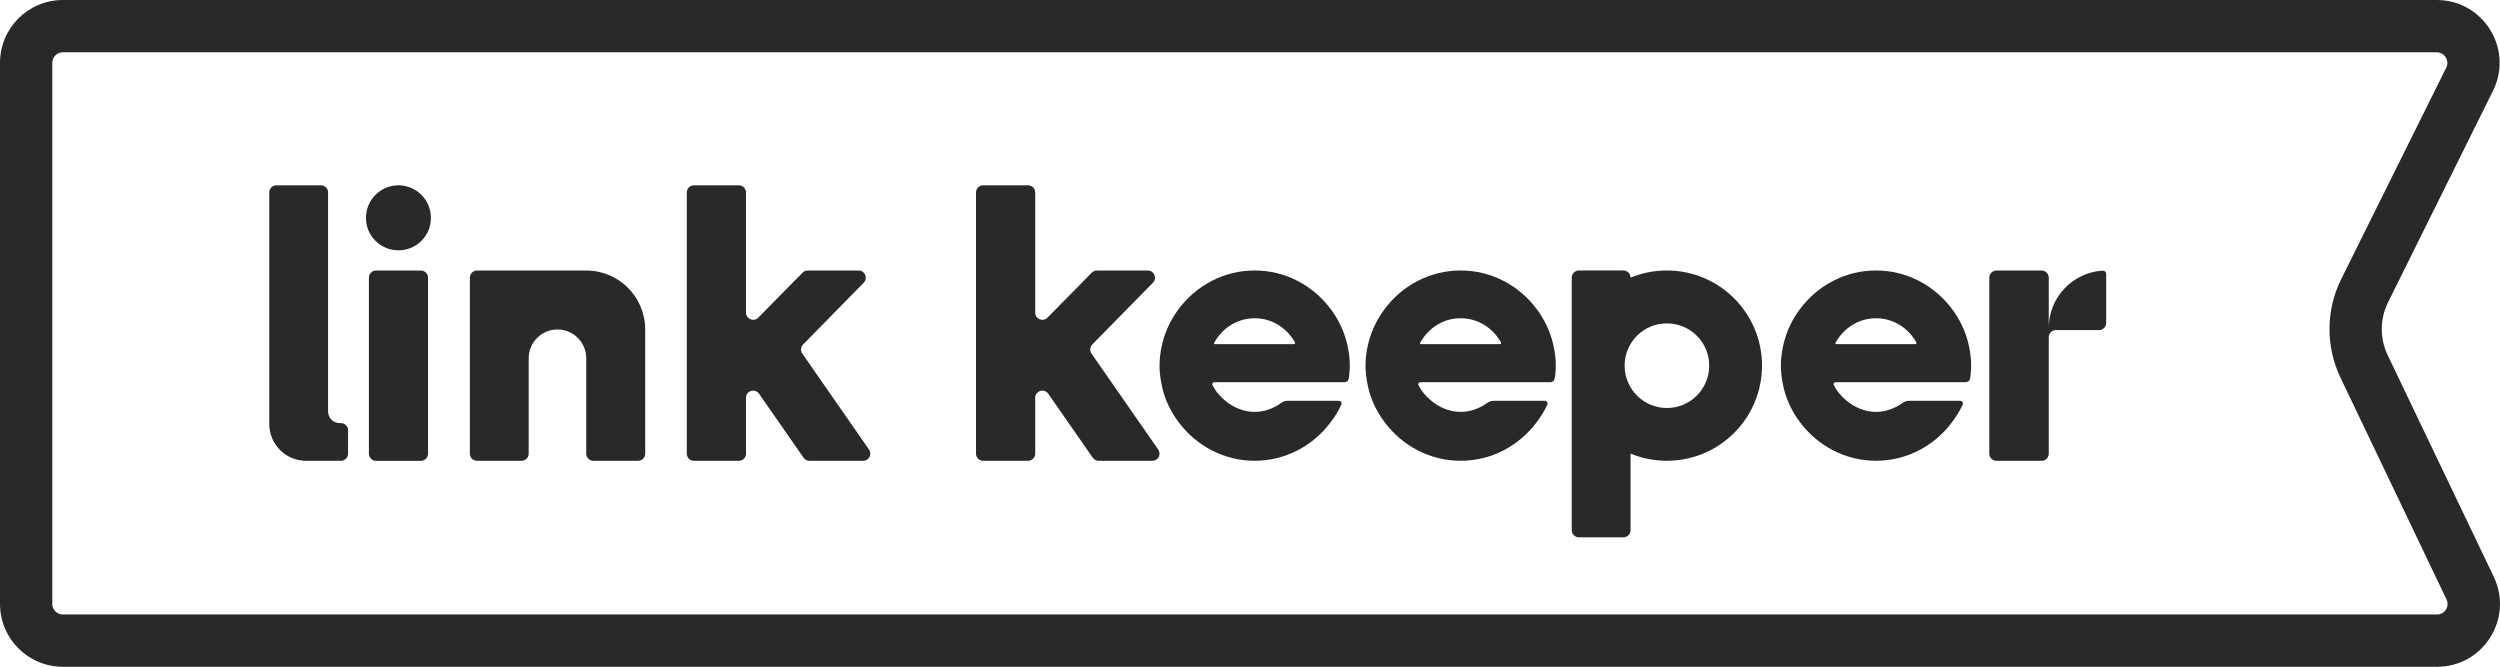 <?xml version="1.0" encoding="UTF-8" standalone="no"?>
<!DOCTYPE svg PUBLIC "-//W3C//DTD SVG 1.1//EN" "http://www.w3.org/Graphics/SVG/1.1/DTD/svg11.dtd">
<!-- Created with Vectornator (http://vectornator.io/) -->
<svg height="100%" stroke-miterlimit="10" style="fill-rule:nonzero;clip-rule:evenodd;stroke-linecap:round;stroke-linejoin:round;" version="1.1" viewBox="0 0 947.061 252.59" width="100%" xml:space="preserve" xmlns="http://www.w3.org/2000/svg" xmlns:vectornator="http://vectornator.io" xmlns:xlink="http://www.w3.org/1999/xlink">
<defs/>
<clipPath id="ArtboardFrame">
<rect height="252.59" width="947.061" x="0" y="0"/>
</clipPath>
<g clip-path="url(#ArtboardFrame)" id="Layer-9" vectornator:layerName="Layer 9">
<g opacity="0" vectornator:layerName="Group 2">
<path d="M274.651 85.712L260.01 85.712L260.01 143.486C260.01 152.438 265.608 155.007 273.014 155.007C275.34 155.007 277.923 154.676 279.56 154.178L279.56 144.895C279.043 145.061 278.44 145.061 278.096 145.061C275.512 145.061 274.651 143.735 274.651 141.165L274.651 85.712Z" fill="#292929" fill-rule="nonzero" opacity="1" stroke="none" vectornator:layerName="path"/>
<path d="M292.133 85.714C287.483 85.714 283.866 88.532 283.866 93.671C283.866 98.976 287.483 101.877 292.133 101.877C296.784 101.877 300.659 98.727 300.659 93.671C300.659 88.532 296.784 85.714 292.133 85.714ZM299.454 106.933L284.813 106.933L284.813 154.178L299.454 154.178L299.454 106.933Z" fill="#292929" fill-rule="nonzero" opacity="1" stroke="none" vectornator:layerName="path"/>
<path d="M323.568 113.315L323.568 106.933L309.874 106.933L309.874 154.178L324.515 154.178L324.515 125.168C324.515 119.034 327.787 116.548 332.007 116.548C336.744 116.548 338.811 118.786 338.811 125.168L338.811 154.178L353.452 154.178L353.452 122.184C353.452 111.16 346.648 106.104 337.864 106.104C331.663 106.104 326.582 108.425 323.74 113.315L323.568 113.315Z" fill="#292929" fill-rule="nonzero" opacity="1" stroke="none" vectornator:layerName="path"/>
<path d="M410.808 106.933L393.153 106.933L385.144 117.211C381.096 122.433 379.202 125.582 377.565 128.981L377.135 128.981C377.91 125.665 378.427 122.267 378.427 117.128L378.427 86.147L363.786 86.147L363.786 154.178L378.427 154.178L378.427 139.756L382.044 136.109L393.24 154.178L410.808 154.178L391.689 126.328L410.808 106.933Z" fill="#292929" fill-rule="nonzero" opacity="1" stroke="none" vectornator:layerName="path"/>
<path d="M482.633 106.933L464.978 106.933L456.969 117.211C452.921 122.433 451.027 125.582 449.39 128.981L448.96 128.981C449.735 125.665 450.252 122.267 450.252 117.128L450.252 86.147L435.611 86.147L435.611 154.178L450.252 154.178L450.252 139.756L453.869 136.109L465.065 154.178L482.633 154.178L463.514 126.328L482.633 106.933Z" fill="#292929" fill-rule="nonzero" opacity="1" stroke="none" vectornator:layerName="path"/>
<path d="M526.986 127.489C526.986 115.719 520.699 106.104 505.025 106.104C492.451 106.104 483.064 114.393 483.064 131.301C483.064 146.553 491.418 155.007 506.23 155.007C514.584 155.007 521.56 152.603 525.694 143.071L512.862 139.342C511.828 143.32 509.675 145.475 506.403 145.475C502.01 145.475 498.738 142.574 497.877 134.7L526.986 134.7L526.986 127.489ZM497.963 125.251C498.91 117.708 502.183 115.553 505.8 115.553C510.02 115.553 513.292 118.786 513.378 125.251L497.963 125.251Z" fill="#292929" fill-rule="nonzero" opacity="1" stroke="none" vectornator:layerName="path"/>
<path d="M576.075 127.489C576.075 115.719 569.788 106.104 554.114 106.104C541.54 106.104 532.153 114.393 532.153 131.301C532.153 146.553 540.507 155.007 555.319 155.007C563.673 155.007 570.649 152.603 574.783 143.071L561.951 139.342C560.917 143.32 558.764 145.475 555.492 145.475C551.1 145.475 547.827 142.574 546.966 134.7L576.075 134.7L576.075 127.489ZM547.052 125.251C547.999 117.708 551.272 115.553 554.889 115.553C559.109 115.553 562.381 118.786 562.468 125.251L547.052 125.251Z" fill="#292929" fill-rule="nonzero" opacity="1" stroke="none" vectornator:layerName="path"/>
<path d="M597.605 112.818C598.122 111.16 598.466 108.756 598.466 107.181L598.466 106.933L583.826 106.933L583.826 173.242L598.466 173.242L598.466 161.224C598.466 155.256 598.036 152.189 597.174 148.708L597.519 148.708C600.361 152.769 604.581 155.007 610.179 155.007C622.236 155.007 630.848 144.895 630.848 130.721C630.848 114.807 623.872 106.104 611.04 106.104C605.356 106.104 600.878 108.508 597.863 112.818L597.605 112.818ZM607.164 144.895C601.05 144.895 598.208 140.253 598.208 130.804C598.208 121.438 601.394 116.382 606.734 116.382C612.332 116.382 615.949 121.438 615.949 130.721C615.949 139.922 612.332 144.895 607.164 144.895Z" fill="#292929" fill-rule="nonzero" opacity="1" stroke="none" vectornator:layerName="path"/>
<path d="M679.937 127.489C679.937 115.719 673.65 106.104 657.976 106.104C645.402 106.104 636.015 114.393 636.015 131.301C636.015 146.553 644.369 155.007 659.182 155.007C667.535 155.007 674.511 152.603 678.645 143.071L665.813 139.342C664.779 143.32 662.626 145.475 659.354 145.475C654.962 145.475 651.689 142.574 650.828 134.7L679.937 134.7L679.937 127.489ZM650.914 125.251C651.861 117.708 655.134 115.553 658.751 115.553C662.971 115.553 666.243 118.786 666.33 125.251L650.914 125.251Z" fill="#292929" fill-rule="nonzero" opacity="1" stroke="none" vectornator:layerName="path"/>
<path d="M699.572 119.366L699.572 106.933L687.688 106.933L687.688 154.178L702.414 154.178L702.414 128.649C702.414 119.2 706.204 117.625 712.577 117.625C713.868 117.625 715.419 117.708 716.71 117.957L716.71 106.187C715.419 105.938 713.868 105.855 712.577 105.855C705.687 105.855 701.381 110.414 700.003 119.366L699.572 119.366Z" fill="#292929" fill-rule="nonzero" opacity="1" stroke="none" vectornator:layerName="path"/>
</g>
<path d="M23.807 0C10.662 0 0 10.662 0 23.807C0 25.408 0 227.182 0 228.783C0 241.928 10.662 252.59 23.807 252.59L923.228 252.59C940.741 252.59 952.261 234.297 944.701 218.499L904.516 134.556C901.479 128.211 901.531 120.811 904.658 114.511L944.416 34.377C952.268 18.556 940.748 0 923.085 0L23.807 0ZM23.807 19.807L923.085 19.807C926.049 19.807 928.021 22.961 926.704 25.616L886.899 105.75C881.063 117.508 880.994 131.285 886.661 143.126L926.799 227.069C928.067 229.72 926.167 232.783 923.228 232.783L23.807 232.783C21.601 232.783 19.807 230.989 19.807 228.783L19.807 23.807C19.807 21.601 21.601 19.807 23.807 19.807Z" fill="#292929" fill-rule="nonzero" opacity="1" stroke="none" vectornator:layerName="Curve 28"/>
<g opacity="1" vectornator:layerName="Group 3">
<path d="M104.718 70.197C103.22 70.197 102.004 71.413 102.004 72.911L102.004 160.616C102.004 168.321 108.25 174.567 115.955 174.566L124.288 174.566L129.144 174.566C130.643 174.566 131.858 173.351 131.858 171.852L131.858 162.996C131.858 161.497 130.643 160.282 129.144 160.282L128.668 160.282C126.254 160.282 124.288 158.316 124.288 155.902L124.288 72.911C124.288 71.413 123.073 70.197 121.574 70.197L104.718 70.197Z" fill="#292929" fill-rule="nonzero" opacity="1" stroke="none" vectornator:layerName="Curve 13"/>
<path d="M262.891 70.197C261.392 70.197 260.177 71.413 260.177 72.911L260.177 171.852C260.177 173.351 261.392 174.566 262.891 174.566L279.889 174.566C281.388 174.566 282.603 173.351 282.603 171.852L282.603 150.702C282.603 148.044 286.027 146.971 287.545 149.153L304.409 173.402C304.917 174.132 305.749 174.566 306.638 174.566L326.977 174.566C329.169 174.566 330.456 172.103 329.206 170.304L303.932 133.942C303.187 132.871 303.31 131.421 304.224 130.491L327.206 107.095C328.892 105.379 327.676 102.479 325.27 102.479L305.974 102.479C305.248 102.479 304.551 102.771 304.041 103.289L287.25 120.331C285.546 122.061 282.603 120.854 282.603 118.427L282.603 72.911C282.603 71.413 281.388 70.197 279.889 70.197L262.891 70.197Z" fill="#292929" fill-rule="nonzero" opacity="1" stroke="none" vectornator:layerName="Curve 15"/>
<path d="M372.45 70.197C370.951 70.197 369.736 71.413 369.736 72.911L369.736 171.852C369.736 173.351 370.951 174.566 372.45 174.566L389.448 174.566C390.947 174.566 392.162 173.351 392.162 171.852L392.162 150.702C392.162 148.044 395.586 146.971 397.104 149.153L413.968 173.402C414.476 174.132 415.308 174.566 416.196 174.566L436.536 174.566C438.727 174.566 440.015 172.103 438.764 170.304L413.49 133.942C412.746 132.871 412.869 131.421 413.783 130.491L436.765 107.095C438.451 105.379 437.235 102.479 434.829 102.479L415.533 102.479C414.806 102.479 414.11 102.771 413.6 103.289L396.809 120.331C395.105 122.061 392.162 120.854 392.162 118.427L392.162 72.911C392.162 71.413 390.947 70.197 389.448 70.197L372.45 70.197Z" fill="#292929" fill-rule="nonzero" opacity="1" stroke="none" vectornator:layerName="Curve 16"/>
<path d="M150.937 70.201C144.137 70.201 138.625 75.745 138.625 82.545C138.625 89.345 144.137 94.826 150.937 94.826C157.737 94.826 163.25 89.345 163.25 82.545C163.25 75.745 157.737 70.201 150.937 70.201ZM142.469 102.483C140.97 102.483 139.75 103.702 139.75 105.201L139.75 171.857C139.75 173.356 140.97 174.576 142.469 174.576L159.437 174.576C160.936 174.576 162.156 173.356 162.156 171.857L162.156 105.201C162.156 103.702 160.936 102.483 159.437 102.483L142.469 102.483Z" fill="#292929" fill-rule="nonzero" opacity="1" stroke="none" vectornator:layerName="Curve 28"/>
<path d="M180.71 102.479C179.211 102.479 177.996 103.695 177.996 105.193L177.996 112.24L177.996 124.81L177.996 171.852C177.996 173.351 179.211 174.566 180.71 174.566L197.565 174.566C199.064 174.566 200.279 173.351 200.279 171.852L200.279 135.714C200.279 129.692 205.161 124.81 211.182 124.81C217.204 124.81 222.086 129.692 222.086 135.714L222.086 171.852C222.086 173.351 223.301 174.566 224.8 174.566L241.703 174.566C243.202 174.566 244.417 173.351 244.417 171.852L244.417 124.81C244.417 112.477 234.419 102.479 222.086 102.479L210.04 102.479C204.657 102.479 200.279 102.479 200.279 102.479L180.71 102.479Z" fill="#292929" fill-rule="nonzero" opacity="1" stroke="none" vectornator:layerName="Curve 18"/>
<path d="M756.31 102.479C754.811 102.479 753.596 103.695 753.596 105.193L753.596 171.852C753.596 173.351 754.811 174.566 756.31 174.566L773.404 174.566C774.903 174.566 776.118 173.351 776.118 171.852L776.118 127.762C776.118 126.263 777.333 125.048 778.832 125.048L795.163 125.048C796.662 125.048 797.877 123.833 797.877 122.334L797.877 104.169C797.877 104.169 797.97 103.302 797.523 102.898C797.076 102.493 796.679 102.504 796.09 102.552C784.92 103.463 776.118 112.837 776.118 124.239L776.118 105.193C776.118 103.695 774.903 102.479 773.404 102.479L756.31 102.479Z" fill="#292929" fill-rule="nonzero" opacity="1" stroke="none" vectornator:layerName="Curve 21"/>
<path d="M710.681 102.464C698.932 102.464 688.597 108.191 682.017 116.891C679.029 120.843 676.796 125.382 675.637 130.366C675.025 132.998 674.637 135.689 674.637 138.508C674.637 140.654 674.896 142.75 675.256 144.793C675.686 147.235 676.361 149.594 677.256 151.84C678.458 154.855 680.089 157.575 682.017 160.124C688.596 168.824 698.932 174.552 710.681 174.551C722.429 174.551 732.765 168.824 739.344 160.124C740.928 158.03 742.329 155.851 743.439 153.459C743.68 152.938 743.646 152.618 743.391 152.221C743.137 151.823 742.439 151.84 742.439 151.84L723.203 151.84C723.203 151.84 722.569 151.803 721.918 152.03C721.267 152.257 720.993 152.456 720.584 152.744C717.757 154.739 714.403 156.03 710.681 156.03C706.42 156.03 702.646 154.342 699.587 151.84C697.538 150.163 695.827 148.183 694.683 145.793C694.527 145.467 694.619 145.281 694.825 145.031C695.032 144.781 695.54 144.793 695.54 144.793L727.107 144.793L744.248 144.793C744.248 144.793 745.218 144.884 745.82 144.364C746.271 143.974 746.399 143 746.439 142.698C746.619 141.324 746.724 139.927 746.724 138.508C746.724 135.689 746.336 132.998 745.724 130.366C744.566 125.382 742.333 120.843 739.344 116.891C732.765 108.191 722.429 102.464 710.681 102.464ZM710.681 120.558C717.249 120.558 722.817 124.24 725.869 129.557C726.02 129.82 726.052 130.023 725.917 130.223C725.782 130.423 725.346 130.366 725.346 130.366L695.682 130.366C695.682 130.366 695.424 130.424 695.349 130.271C695.275 130.118 695.284 129.949 695.397 129.747C698.424 124.33 704.034 120.558 710.681 120.558Z" fill="#292929" fill-rule="nonzero" opacity="1" stroke="none" vectornator:layerName="Curve 26"/>
<path d="M553.328 102.464C541.58 102.464 531.244 108.191 524.665 116.891C521.676 120.843 519.443 125.382 518.285 130.366C517.672 132.998 517.285 135.689 517.285 138.508C517.285 140.654 517.544 142.75 517.904 144.793C518.334 147.235 519.008 149.594 519.903 151.84C521.105 154.855 522.736 157.575 524.665 160.124C531.244 168.824 541.58 174.552 553.328 174.551C565.076 174.551 575.413 168.824 581.991 160.124C583.575 158.03 584.977 155.851 586.086 153.459C586.328 152.938 586.293 152.618 586.039 152.221C585.784 151.823 585.086 151.84 585.086 151.84L565.85 151.84C565.85 151.84 565.216 151.803 564.565 152.03C563.914 152.257 563.641 152.456 563.232 152.744C560.405 154.739 557.051 156.03 553.328 156.03C549.068 156.03 545.293 154.342 542.234 151.84C540.185 150.163 538.474 148.183 537.33 145.793C537.174 145.467 537.267 145.281 537.473 145.031C537.679 144.781 538.187 144.793 538.187 144.793L569.755 144.793L586.896 144.793C586.896 144.793 587.866 144.884 588.467 144.364C588.919 143.974 589.046 143 589.086 142.698C589.267 141.324 589.371 139.927 589.372 138.508C589.372 135.689 588.984 132.998 588.372 130.366C587.213 125.382 584.98 120.843 581.991 116.891C575.412 108.191 565.077 102.464 553.328 102.464ZM553.328 120.558C559.897 120.558 565.465 124.24 568.517 129.557C568.668 129.82 568.7 130.023 568.564 130.223C568.429 130.423 567.993 130.366 567.993 130.366L538.33 130.366C538.33 130.366 538.071 130.424 537.997 130.271C537.922 130.118 537.932 129.949 538.044 129.747C541.072 124.33 546.682 120.558 553.328 120.558Z" fill="#292929" fill-rule="nonzero" opacity="1" stroke="none" vectornator:layerName="Curve 27"/>
<path d="M475.298 102.464C463.55 102.464 453.214 108.191 446.635 116.891C443.646 120.843 441.413 125.382 440.254 130.366C439.642 132.998 439.254 135.689 439.255 138.508C439.255 140.654 439.514 142.75 439.873 144.793C440.304 147.235 440.978 149.594 441.873 151.84C443.075 154.855 444.706 157.575 446.635 160.124C453.214 168.824 463.549 174.552 475.298 174.551C487.046 174.551 497.383 168.824 503.961 160.124C505.545 158.03 506.946 155.851 508.056 153.459C508.298 152.938 508.263 152.618 508.009 152.221C507.754 151.823 507.056 151.84 507.056 151.84L487.82 151.84C487.82 151.84 487.186 151.803 486.535 152.03C485.884 152.257 485.611 152.456 485.202 152.744C482.374 154.739 479.021 156.03 475.298 156.03C471.037 156.03 467.263 154.342 464.204 151.84C462.155 150.163 460.444 148.183 459.3 145.793C459.144 145.467 459.237 145.281 459.443 145.031C459.649 144.781 460.157 144.793 460.157 144.793L491.725 144.793L508.866 144.793C508.866 144.793 509.835 144.884 510.437 144.364C510.889 143.974 511.016 143 511.056 142.698C511.237 141.324 511.341 139.927 511.341 138.508C511.341 135.689 510.953 132.998 510.342 130.366C509.183 125.382 506.95 120.843 503.961 116.891C497.382 108.191 487.046 102.464 475.298 102.464ZM475.298 120.558C481.867 120.558 487.435 124.24 490.487 129.557C490.638 129.82 490.67 130.023 490.534 130.223C490.399 130.423 489.963 130.366 489.963 130.366L460.3 130.366C460.3 130.366 460.041 130.424 459.966 130.271C459.892 130.118 459.901 129.949 460.014 129.747C463.042 124.33 468.652 120.558 475.298 120.558Z" fill="#292929" fill-rule="nonzero" opacity="1" stroke="none" vectornator:layerName="Curve 24"/>
<path d="M598.122 102.464C596.623 102.464 595.408 103.679 595.408 105.178L595.408 138.508L595.408 200.834C595.408 202.333 596.623 203.548 598.122 203.548L614.977 203.548C616.476 203.548 617.691 202.333 617.691 200.834L617.691 171.837C621.929 173.589 626.582 174.551 631.452 174.551C651.355 174.551 667.495 158.412 667.495 138.508C667.495 118.604 651.355 102.464 631.452 102.464C626.582 102.464 621.929 103.427 617.691 105.178C617.691 103.679 616.476 102.464 614.977 102.464L598.122 102.464ZM631.452 122.51C640.315 122.51 647.497 129.645 647.497 138.508C647.497 147.371 640.315 154.554 631.452 154.554C622.687 154.554 615.61 147.522 615.454 138.794L615.454 138.222C615.61 129.495 622.687 122.51 631.452 122.51Z" fill="#292929" fill-rule="nonzero" opacity="1" stroke="none" vectornator:layerName="Curve 25"/>
</g>
</g>
</svg>
